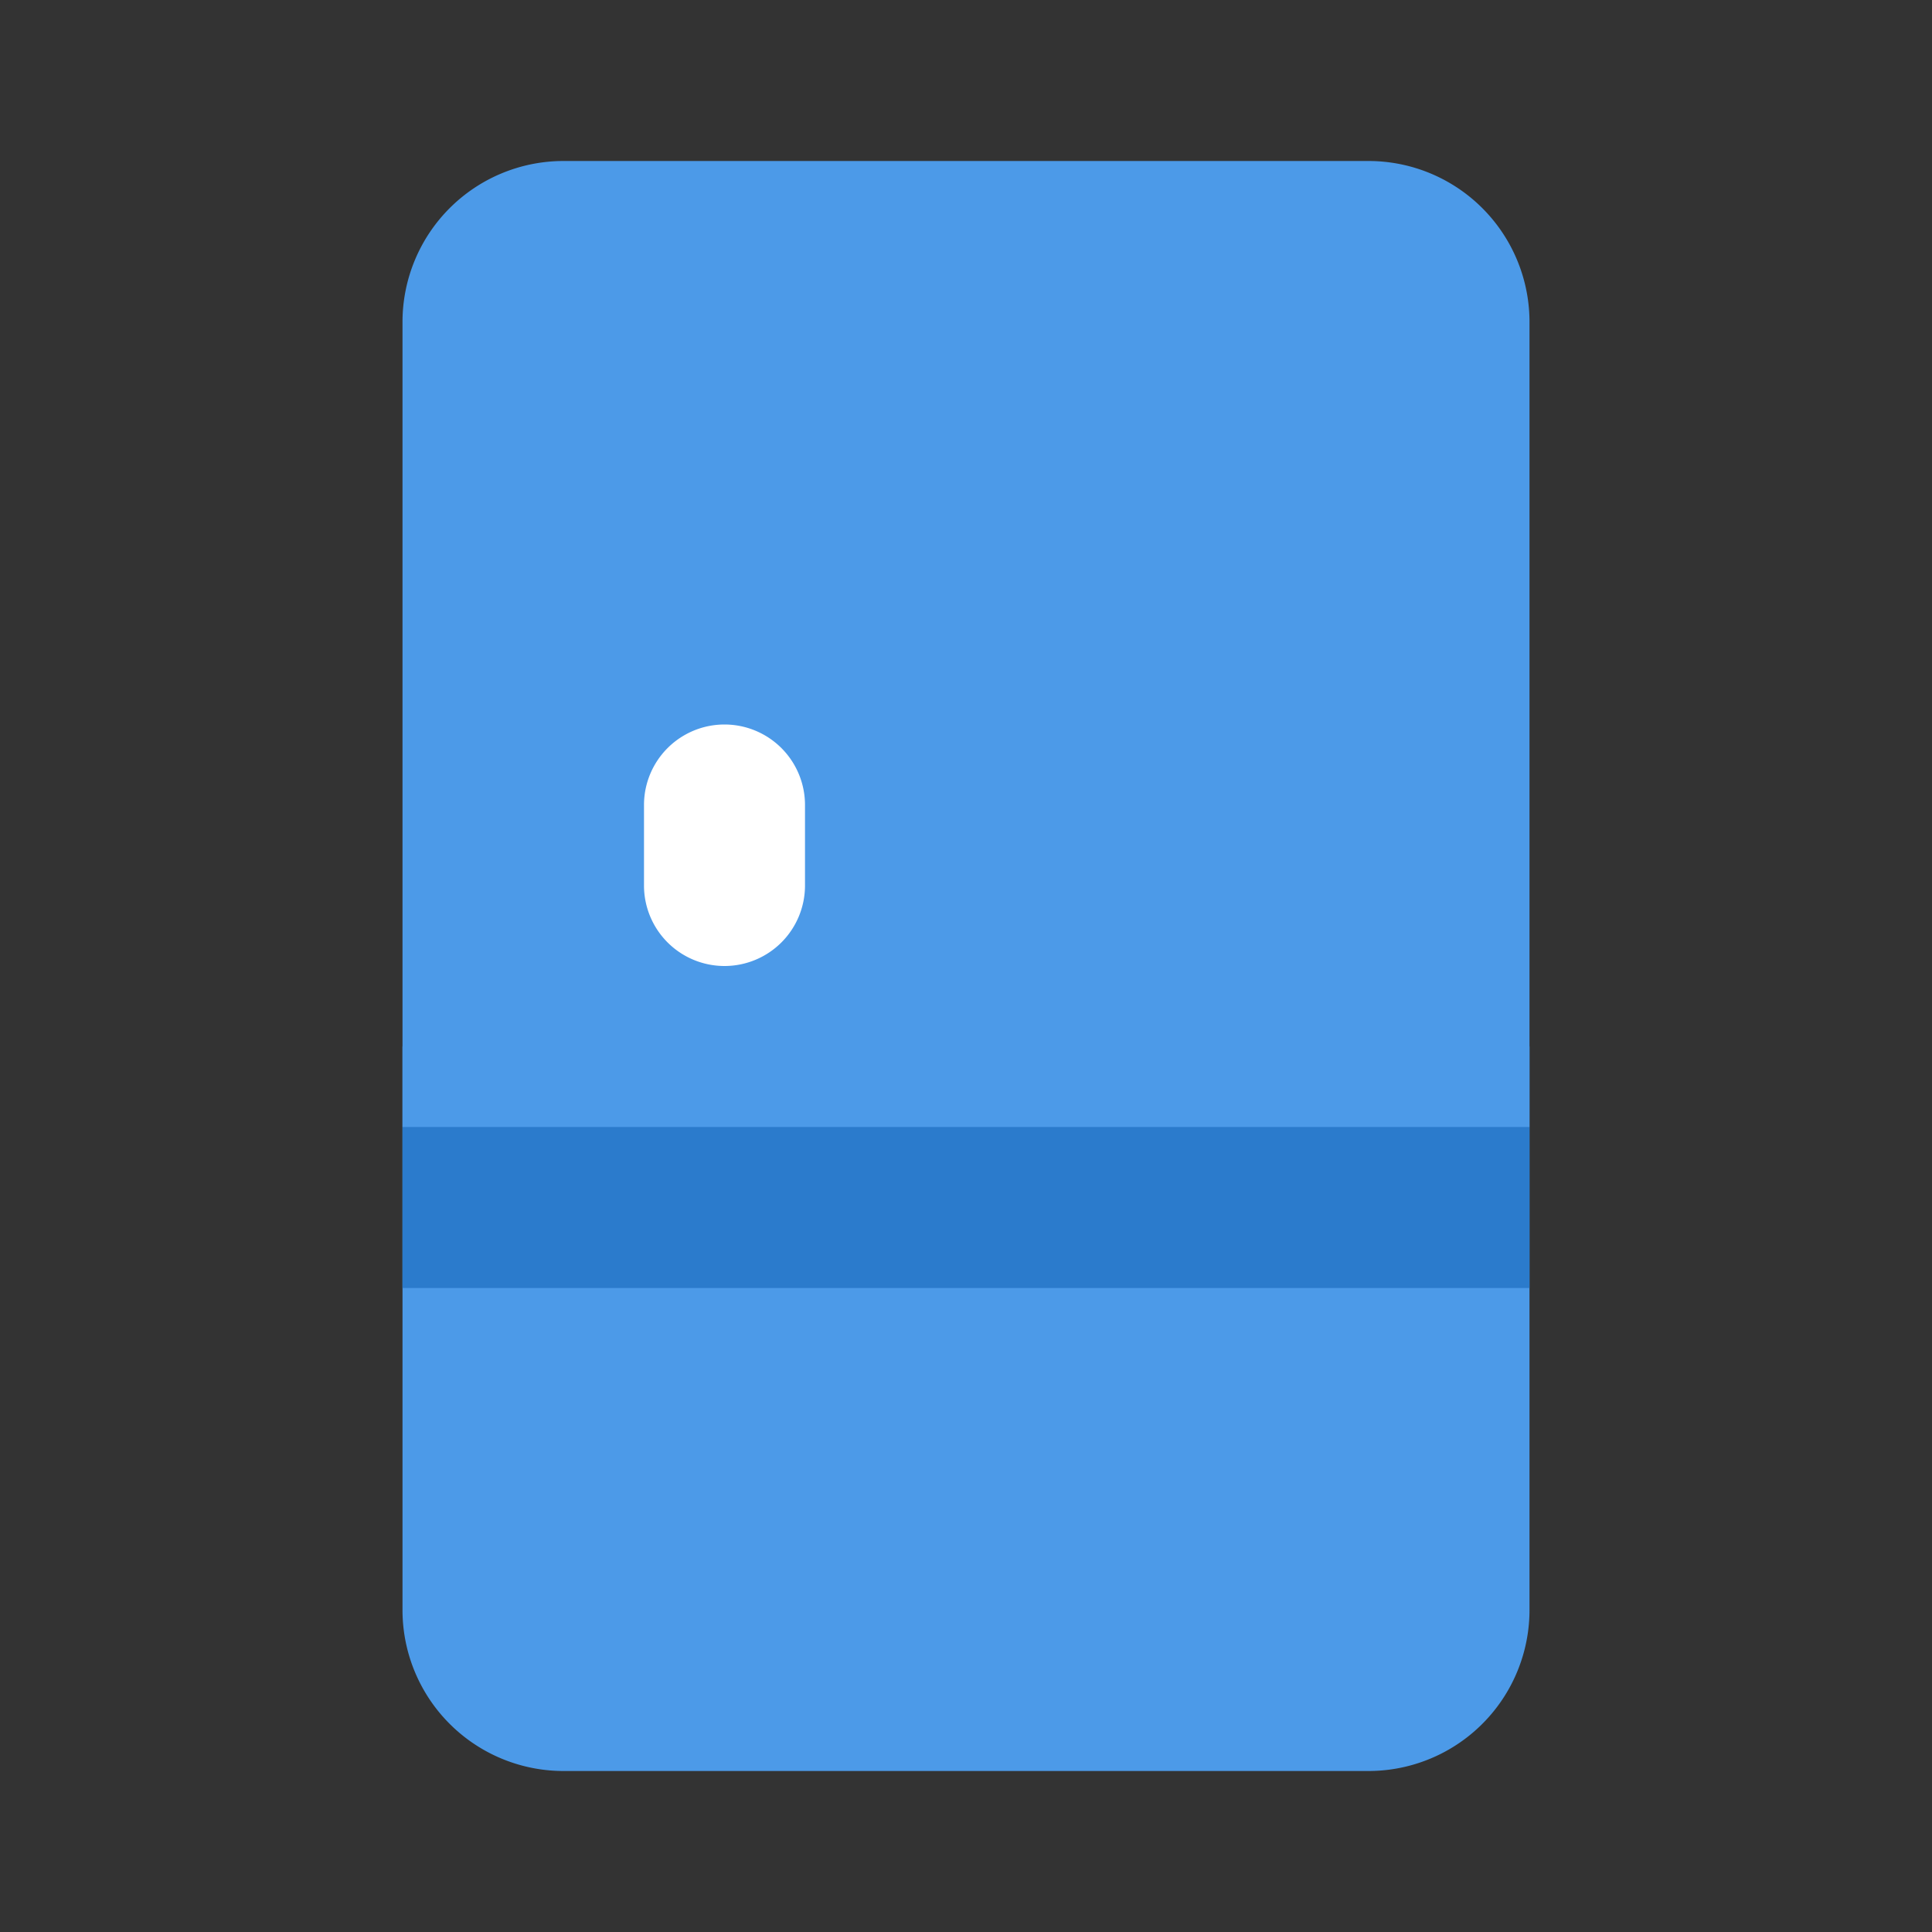 <?xml version="1.0" ?><svg data-name="Layer 23" height="24" id="Layer_23" viewBox="0 0 24 24" width="24" xmlns="http://www.w3.org/2000/svg"><rect x="0" y="0" width="24" height="24" fill="#333333" stroke="none"/><title/><path d="M5,13v7a2,2,0,0,0,2,2H17a2,2,0,0,0,2-2V13Z" style="fill:#4c9ae8"/><path d="M17,2H7A2,2,0,0,0,5,4V14H19V4A2,2,0,0,0,17,2Z" style="fill:#4c9ae8"/><path d="M9,12a1,1,0,0,0,1-1V10a1,1,0,0,0-2,0v1A1,1,0,0,0,9,12Z" style="fill:#fff"/><rect height="2" style="fill:#2b7bcc" width="14" x="5" y="14"/></svg>